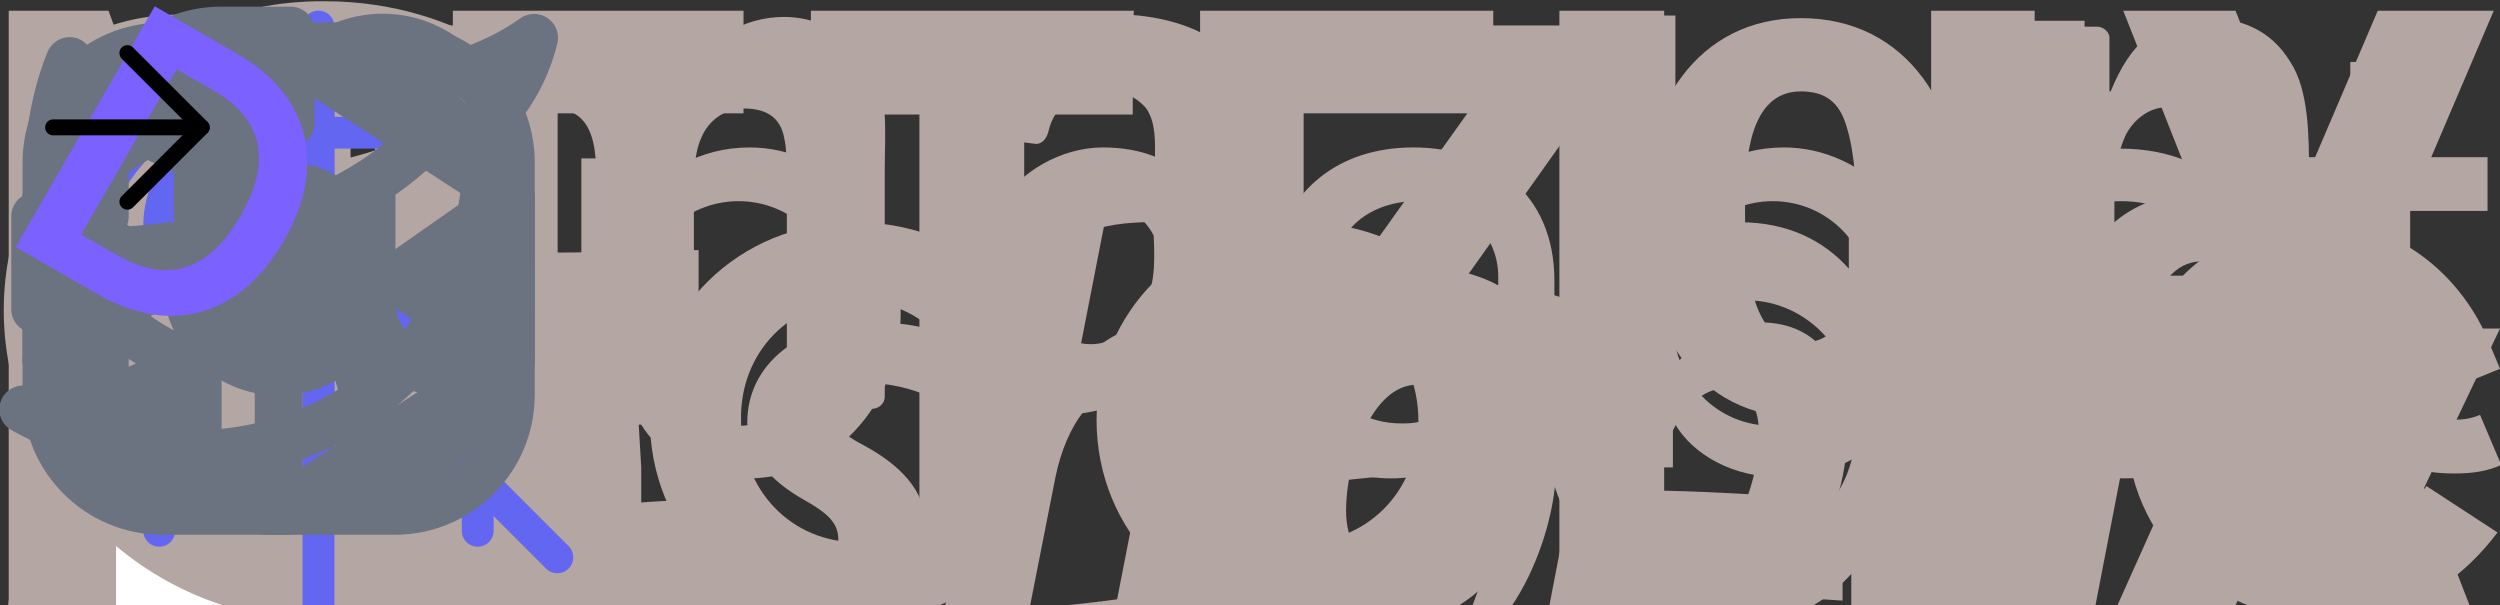 <svg width="157" height="38" viewBox="0 0 157 38" fill="none" xmlns="http://www.w3.org/2000/svg">

    <rect x="0" y="0" width="157" height="38" fill="#333333" stroke="none"/>

    <g id="alpabet">
        <path d="M147.599 23.447V13.247H144.073V9.872H147.599V3.89H151.359V9.872H156.217V13.247H151.359V23.217C151.359 25.441 152.299 26.361 154.023 26.361C154.728 26.361 155.198 26.284 155.747 26.054L157.078 29.198C156.217 29.582 155.355 29.735 154.101 29.735C149.792 29.735 147.599 27.435 147.599 23.447ZM123.469 19.689C123.469 14.167 127.386 9.335 133.184 9.335C139.138 9.335 142.898 13.4 142.898 19.689C142.898 19.995 142.82 20.379 142.82 20.379H127.073C127.308 24.52 130.285 26.744 133.419 26.744C135.612 26.744 137.806 25.901 138.824 23.37L142.115 24.75C140.94 27.511 138.041 30.042 133.419 30.042C127.543 30.042 123.469 25.517 123.469 19.689ZM133.184 12.633C130.442 12.633 128.248 14.474 127.465 17.311H138.981C138.903 15.624 137.414 12.633 133.184 12.633ZM105.215 26.668H105.058V29.352H101.455V0.976H105.215V9.949L105.058 12.633H105.215C106.39 10.869 108.819 9.259 112.031 9.259C117.045 9.259 121.51 13.707 121.51 19.612C121.51 25.517 117.123 29.965 112.031 29.965C108.819 30.042 106.312 28.508 105.215 26.668ZM117.672 19.689C117.672 15.317 114.695 12.633 111.326 12.633C108.035 12.633 104.98 15.241 104.98 19.689C104.98 24.137 107.957 26.744 111.326 26.744C114.695 26.668 117.672 24.06 117.672 19.689ZM79.989 23.523C79.989 19.075 84.062 16.698 88.685 16.698C91.348 16.698 93.307 17.465 94.09 17.925V17.388C94.09 14.474 91.662 12.633 88.92 12.633C86.883 12.633 84.846 13.63 84.141 15.471L80.694 14.014C81.399 12.25 83.749 9.259 88.763 9.259C93.62 9.259 97.616 12.096 97.616 17.618V29.352H94.012V26.668H93.855C92.758 28.278 90.722 30.042 87.353 30.042C83.357 30.042 79.989 27.588 79.989 23.523ZM94.09 20.992C94.09 20.992 92.523 19.689 89.311 19.689C85.394 19.689 83.827 21.759 83.827 23.523C83.827 25.594 86.021 26.591 87.98 26.591C90.957 26.668 94.09 24.213 94.09 20.992ZM62.988 9.949L62.831 12.633H62.988C64.007 10.869 66.592 9.259 69.255 9.259C74.348 9.259 76.855 12.633 76.855 17.465V29.352H73.094V18.002C73.094 13.937 71.057 12.633 68.159 12.633C64.947 12.633 62.91 15.624 62.91 18.615V29.352H59.149V0.976H62.91L62.988 9.949ZM40.269 26.668H40.112L40.269 29.352V37.941H36.508V9.949H40.112V12.633H40.269C41.444 10.869 43.872 9.259 47.084 9.259C52.098 9.259 56.564 13.707 56.564 19.612C56.564 25.517 52.098 30.042 47.006 30.042C43.872 30.042 41.365 28.508 40.269 26.668ZM52.725 19.689C52.725 15.317 49.748 12.633 46.379 12.633C43.089 12.633 40.033 15.241 40.033 19.689C40.033 24.137 43.011 26.744 46.379 26.744C49.748 26.668 52.725 24.06 52.725 19.689ZM28.83 29.429H32.591V0.976H28.83V29.429ZM11.517 0.976L0.548 29.429H4.701L7.521 21.683H19.742L22.563 29.429H26.637L15.669 0.976H11.517ZM13.475 5.424H13.632L18.411 18.308H8.774L13.475 5.424Z" fill="#B4A6A2"/>

    </g>
    <g id="shopify">
        <g clip-path="url(#clip0_27_3204)">
            <path d="M33.688 11.887C33.688 11.657 33.453 11.58 33.296 11.504C33.139 11.504 29.77 11.274 29.77 11.274C29.77 11.274 27.42 8.973 27.185 8.743C26.95 8.513 26.402 8.589 26.245 8.589C26.245 8.589 25.697 8.743 24.913 8.973C24.13 6.749 22.798 4.755 20.369 4.755H20.134C19.429 3.835 18.567 3.451 17.862 3.451C12.222 3.451 9.558 10.353 8.696 13.881C6.503 14.571 4.936 15.032 4.779 15.032C3.604 15.415 3.525 15.415 3.369 16.565C3.212 17.562 0 41.874 0 41.874L24.991 46.475L38.545 43.638C38.467 43.561 33.766 12.117 33.688 11.887ZM23.581 9.433C22.955 9.663 22.25 9.817 21.466 10.047V9.586C21.466 8.206 21.231 7.132 20.918 6.212C22.171 6.519 23.033 7.899 23.581 9.433ZM19.429 6.595C19.742 7.439 19.977 8.666 19.977 10.277V10.507C18.646 10.89 17.079 11.35 15.59 11.81C16.452 8.743 18.019 7.132 19.429 6.595ZM17.706 5.062C17.941 5.062 18.176 5.138 18.411 5.292C16.609 6.135 14.65 8.206 13.867 12.424C12.692 12.807 11.517 13.114 10.42 13.498C11.438 10.277 13.71 5.062 17.706 5.062Z" fill="#B4A6A2"/>
            <path d="M33.374 11.58C33.218 11.58 29.849 11.35 29.849 11.35C29.849 11.35 27.498 9.05 27.264 8.82C27.185 8.743 27.029 8.666 26.872 8.666L24.991 46.475L38.545 43.638C38.545 43.638 33.766 12.194 33.766 11.964C33.688 11.657 33.531 11.58 33.374 11.58Z" fill="#B4A6A2"/>
            <path d="M20.369 18.866L18.724 23.698C18.724 23.698 17.235 22.931 15.434 22.931C12.77 22.931 12.692 24.541 12.692 24.925C12.692 27.149 18.567 27.992 18.567 33.208C18.567 37.272 15.904 39.956 12.378 39.956C8.069 39.956 5.876 37.349 5.876 37.349L7.051 33.668C7.051 33.668 9.323 35.585 11.203 35.585C12.457 35.585 12.927 34.588 12.927 33.898C12.927 30.983 8.069 30.83 8.069 26.075C8.069 22.087 11.046 18.176 16.922 18.176C19.273 18.253 20.369 18.866 20.369 18.866Z" fill="white"/>
            <path d="M54.292 27.992C52.96 27.302 52.255 26.689 52.255 25.845C52.255 24.771 53.195 24.081 54.762 24.081C56.486 24.081 58.052 24.771 58.052 24.771L59.306 21.09C59.306 21.09 58.131 20.247 54.84 20.247C50.218 20.247 46.928 22.854 46.928 26.535C46.928 28.606 48.416 30.217 50.453 31.367C52.098 32.287 52.647 32.901 52.647 33.898C52.647 34.895 51.863 35.662 50.296 35.662C48.025 35.662 45.909 34.511 45.909 34.511L44.656 38.116C44.656 38.116 46.614 39.42 49.905 39.42C54.684 39.42 58.131 37.119 58.131 32.977C58.131 30.753 56.407 29.143 54.292 27.992ZM73.329 20.247C70.979 20.247 69.099 21.32 67.689 23.008H67.61L69.647 12.578H64.32L59.149 39.113H64.477L66.278 29.986C66.984 26.535 68.785 24.388 70.509 24.388C71.684 24.388 72.154 25.155 72.154 26.305C72.154 26.995 72.076 27.916 71.919 28.606L69.882 39.036H75.21L77.325 28.299C77.56 27.149 77.717 25.768 77.717 24.925C77.638 22.011 76.071 20.247 73.329 20.247ZM89.703 20.247C83.279 20.247 79.048 25.922 79.048 32.211C79.048 36.275 81.634 39.496 86.413 39.496C92.68 39.496 96.911 33.974 96.911 27.532C96.911 23.774 94.717 20.247 89.703 20.247ZM87.118 35.432C85.316 35.432 84.532 33.898 84.532 32.057C84.532 29.066 86.099 24.158 88.998 24.158C90.878 24.158 91.505 25.768 91.505 27.302C91.505 30.523 89.938 35.432 87.118 35.432ZM110.542 20.247C106.939 20.247 104.902 23.314 104.902 23.314H104.823L105.137 20.553H100.436C100.201 22.471 99.809 25.308 99.339 27.456L95.657 46.552H100.985L102.473 38.806H102.551C102.551 38.806 103.648 39.496 105.685 39.496C111.953 39.496 116.026 33.208 116.026 26.919C116.026 23.314 114.46 20.247 110.542 20.247ZM105.45 35.508C104.04 35.508 103.257 34.741 103.257 34.741L104.118 29.833C104.745 26.612 106.469 24.388 108.349 24.388C109.994 24.388 110.464 25.845 110.464 27.226C110.464 30.753 108.427 35.508 105.45 35.508ZM123.626 12.731C121.902 12.731 120.57 14.035 120.57 15.722C120.57 17.256 121.589 18.329 123.077 18.329H123.156C124.801 18.329 126.211 17.256 126.289 15.338C126.289 13.805 125.271 12.731 123.626 12.731ZM116.183 39.036H121.511L125.114 20.553H119.787L116.183 39.036ZM138.668 20.63H134.986L135.142 19.787C135.456 18.023 136.552 16.412 138.276 16.412C139.216 16.412 140 16.642 140 16.642L141.018 12.578C141.018 12.578 140.078 12.117 138.119 12.117C136.239 12.117 134.359 12.654 132.87 13.881C131.068 15.415 130.207 17.562 129.815 19.787L129.658 20.63H127.151L126.368 24.541H128.875L126.054 39.113H131.382L134.202 24.541H137.884L138.668 20.63ZM151.438 20.63C151.438 20.63 148.069 28.836 146.58 33.284H146.502C146.424 31.827 145.17 20.63 145.17 20.63H139.529L142.742 37.579C142.82 37.962 142.742 38.193 142.663 38.423C142.036 39.573 141.018 40.723 139.764 41.567C138.746 42.257 137.649 42.717 136.787 43.024L138.276 47.472C139.373 47.242 141.566 46.398 143.525 44.635C145.954 42.41 148.226 38.959 150.498 34.281L157 20.63H151.438Z" fill="#B4A6A2"/>
        </g>
        <defs>
            <clipPath id="clip0_27_3204">
            <rect width="157" height="51" fill="white"/>
            </clipPath>
        </defs>
    </g>
    <g id="amazon">
        <path d="M89.114 32.505C79.695 36.417 69.497 38.334 60.233 38.334C46.455 38.334 33.144 34.653 22.323 28.441C21.389 27.904 20.689 28.901 21.467 29.591C31.431 38.41 44.665 43.779 59.377 43.779C69.808 43.779 81.952 40.481 90.359 34.423C91.683 33.426 90.437 31.892 89.114 32.505Z" fill="#B4A6A2"/>
        <path d="M83.82 29.054C83.12 29.591 83.275 30.281 84.054 30.204C86.701 29.898 92.772 29.207 93.862 30.588C94.952 31.968 92.695 37.49 91.683 40.021C91.371 40.788 92.072 41.095 92.695 40.558C97.21 36.877 98.377 29.054 97.365 27.98C96.431 26.677 88.569 25.756 83.82 29.054Z" fill="#B4A6A2"/>
        <path d="M100.168 19.621C97.599 18.164 94.563 17.78 91.76 17.857L99.389 7.12C100.09 6.2 100.479 5.586 100.479 5.126V2.365C100.479 1.829 100.09 1.599 99.623 1.599H84.91C84.443 1.599 84.132 1.982 84.132 2.365V5.586C84.132 6.123 84.521 6.353 84.988 6.353H92.695L83.82 18.777C83.275 19.544 83.275 20.465 83.275 21.002V24.299C83.275 24.836 83.82 25.296 84.287 24.989C89.269 22.382 95.263 22.612 99.778 24.989C100.323 25.296 100.868 24.683 100.868 24.299V20.925C100.868 20.388 100.713 20.005 100.168 19.621Z" fill="#B4A6A2"/>
        <path d="M26.215 25.756H30.73C31.275 25.756 31.587 25.373 31.587 24.989V13.026C31.587 10.418 31.431 6.814 34.701 6.814C37.892 6.814 37.425 10.495 37.425 13.026V24.989C37.425 25.45 37.814 25.756 38.204 25.756H42.718C43.264 25.756 43.575 25.373 43.575 24.989V13.026C43.575 11.722 43.497 9.805 44.042 8.654C44.509 7.504 45.599 6.814 46.689 6.814C48.012 6.814 49.024 7.274 49.258 8.731C49.491 9.651 49.413 12.029 49.413 12.949V24.913C49.413 25.373 49.802 25.68 50.192 25.68H54.707C55.252 25.68 55.563 25.296 55.563 24.913V10.648C55.563 8.194 55.874 5.433 54.395 3.592C53.15 1.905 51.048 1.062 49.258 1.062C46.689 1.062 44.198 2.442 43.108 5.28C41.862 2.442 40.15 1.062 37.347 1.062C34.623 1.062 32.599 2.442 31.509 5.28H31.431V2.365C31.431 1.905 31.042 1.675 30.653 1.598H26.527C25.982 1.598 25.671 1.982 25.671 2.365V24.913C25.437 25.373 25.748 25.68 26.215 25.756Z" fill="#B4A6A2"/>
        <path d="M113.09 1.138C106.629 1.138 103.048 6.66 103.048 13.639C103.048 20.618 106.629 26.216 113.09 26.216C119.317 26.216 123.287 20.695 123.287 13.869C123.365 6.813 119.784 1.138 113.09 1.138ZM113.09 21.538C109.587 21.538 109.587 15.633 109.587 12.872C109.587 10.111 109.82 5.74 113.09 5.74C114.569 5.74 115.503 6.353 115.97 7.964C116.515 9.728 116.593 12.028 116.593 13.946C116.748 16.86 116.593 21.538 113.09 21.538Z" fill="#B4A6A2"/>
        <path d="M138.623 1.138C135.509 1.138 133.796 2.672 132.551 5.74H132.473V2.289C132.395 1.905 132.006 1.675 131.695 1.675H127.569C127.102 1.675 126.79 2.059 126.713 2.365V24.913C126.713 25.373 127.102 25.68 127.491 25.68H131.928C132.473 25.68 132.784 25.296 132.784 24.913V12.795C132.784 11.262 132.862 9.881 133.485 8.501C134.03 7.427 135.042 6.737 136.054 6.737C139.168 6.737 138.856 10.341 138.856 12.795V25.066C138.934 25.45 139.245 25.756 139.635 25.756H144.15C144.617 25.756 144.928 25.45 145.006 25.066V10.878C145.006 8.654 145.006 5.663 143.838 3.899C142.593 1.829 140.647 1.138 138.623 1.138Z" fill="#B4A6A2"/>
        <path d="M72.533 10.495C69.964 10.802 66.617 11.032 64.126 12.029C61.323 13.256 59.377 15.633 59.377 19.238C59.377 23.839 62.258 26.063 66.072 26.063C69.263 26.063 70.976 25.373 73.467 22.842C74.246 23.992 74.557 24.529 76.036 25.756C76.425 25.91 76.737 25.91 77.126 25.68C77.982 24.913 79.695 23.532 80.551 22.765C80.94 22.459 80.862 21.998 80.551 21.615C79.772 20.465 78.916 19.621 78.916 17.55V10.725C78.916 7.811 79.15 5.126 76.97 3.132C75.335 1.522 72.377 0.908 70.198 0.908C65.916 0.908 61.245 2.442 60.233 7.58C60.156 8.117 60.545 8.424 60.856 8.501L65.06 9.038C65.527 9.038 65.76 8.577 65.838 8.271C66.228 6.507 67.707 5.663 69.419 5.663C70.353 5.663 71.365 6.047 71.988 6.814C72.611 7.734 72.533 8.961 72.533 10.035V10.495ZM71.599 19.621C70.898 20.848 69.808 21.615 68.485 21.615C66.772 21.615 65.76 20.311 65.76 18.394C65.76 14.636 69.186 13.946 72.455 13.946V14.866C72.533 16.707 72.533 18.164 71.599 19.621Z" fill="#B4A6A2"/>
        <path d="M21.934 21.615C21.156 20.465 20.299 19.621 20.299 17.55V10.725C20.299 7.811 20.533 5.126 18.353 3.132C16.641 1.522 13.761 0.908 11.581 0.908C7.299 0.908 2.629 2.442 1.617 7.58C1.539 8.117 1.928 8.424 2.24 8.501L6.599 8.961C7.066 8.961 7.299 8.501 7.377 8.194C7.766 6.43 9.245 5.586 11.036 5.586C11.97 5.586 12.982 5.97 13.605 6.737C14.227 7.657 14.15 8.884 14.15 9.958V10.495C11.503 10.802 8.156 11.032 5.665 12.029C2.862 13.256 0.916 15.633 0.916 19.238C0.916 23.839 3.796 26.063 7.611 26.063C10.802 26.063 12.515 25.373 15.006 22.842C15.784 23.992 16.096 24.529 17.575 25.756C17.964 25.91 18.275 25.91 18.665 25.68C19.521 24.913 21.233 23.532 22.09 22.765C22.323 22.459 22.245 21.998 21.934 21.615ZM13.216 19.621C12.515 20.848 11.425 21.615 10.102 21.615C8.389 21.615 7.455 20.311 7.455 18.394C7.455 14.636 10.88 13.946 14.15 13.946V14.866C13.994 16.707 14.072 18.164 13.216 19.621Z" fill="#B4A6A2"/>
    </g>
    <g id="google">
        <g clip-path="url(#clip0_27_3195)">
        <path d="M38.78 17.793H20.448V23.084H33.453C32.826 30.523 26.48 33.744 20.448 33.744C12.77 33.744 6.111 27.839 6.111 19.556C6.189 11.504 12.535 5.368 20.526 5.368C26.715 5.368 30.319 9.203 30.319 9.203L34.158 5.368C34.158 5.368 29.3 0.077 20.369 0.077C8.931 9.39518e-06 0.235 9.356 0.235 19.48C0.235 29.373 8.461 39.036 20.604 39.036C31.259 39.036 39.093 31.904 39.093 21.32C39.093 19.096 38.78 17.793 38.78 17.793Z" fill="#B4A6A2"/>
        <path d="M53.743 13.958C46.223 13.958 40.817 19.71 40.817 26.382C40.817 33.208 46.066 39.036 53.822 39.036C60.873 39.036 66.592 33.744 66.592 26.535C66.592 18.176 59.933 13.958 53.743 13.958ZM53.822 18.866C57.504 18.866 61.029 21.78 61.029 26.459C61.029 31.06 57.582 34.051 53.822 34.051C49.748 34.051 46.536 30.83 46.536 26.382C46.458 22.087 49.67 18.866 53.822 18.866Z" fill="#B4A6A2"/>
        <path d="M81.79 13.958C74.269 13.958 68.864 19.71 68.864 26.382C68.864 33.208 74.113 39.036 81.869 39.036C88.92 39.036 94.639 33.744 94.639 26.535C94.639 18.176 87.98 13.958 81.79 13.958ZM81.869 18.866C85.551 18.866 89.076 21.78 89.076 26.459C89.076 31.06 85.629 34.051 81.869 34.051C77.795 34.051 74.583 30.83 74.583 26.382C74.504 22.087 77.717 18.866 81.869 18.866Z" fill="#B4A6A2"/>
        <path d="M109.289 13.958C102.395 13.958 96.989 19.863 96.989 26.535C96.989 34.051 103.256 39.113 109.211 39.113C112.893 39.113 114.773 37.656 116.261 36.045V38.499C116.261 42.794 113.598 45.401 109.524 45.401C105.607 45.401 103.648 42.564 102.943 40.953L97.929 42.947C99.653 46.552 103.178 50.31 109.446 50.31C116.261 50.31 121.51 46.092 121.51 37.196V14.725H116.105V16.872C114.538 15.108 112.266 13.958 109.289 13.958ZM109.759 18.866C113.128 18.866 116.575 21.704 116.575 26.535C116.575 31.444 113.128 34.128 109.681 34.128C105.998 34.128 102.551 31.213 102.551 26.535C102.63 21.704 106.155 18.866 109.759 18.866Z" fill="#B4A6A2"/>
        <path d="M145.484 13.881C138.981 13.881 133.497 18.943 133.497 26.382C133.497 34.281 139.608 38.959 146.11 38.959C151.516 38.959 154.885 36.045 156.843 33.438L152.378 30.523C151.203 32.287 149.322 33.974 146.11 33.974C142.506 33.974 140.861 32.057 139.843 30.14L157 23.161L156.138 21.09C154.415 17.256 150.576 13.881 145.484 13.881ZM145.64 18.713C147.991 18.713 149.636 19.94 150.419 21.397L138.903 26.075C138.433 22.471 141.958 18.713 145.64 18.713Z" fill="#B4A6A2"/>
        <path d="M125.271 38.269H130.912V1.304H125.271V38.269Z" fill="#B4A6A2"/>
        </g>
        <defs>
        <clipPath id="clip0_27_3195">
        <rect width="157" height="51" fill="white"/>
        </clipPath>
        </defs>
    </g>

    <g id="netflix">
        <path d="M22.015 39.328C19.664 39.711 17.314 39.865 14.807 40.171L7.286 18.544V41.092C4.936 41.322 2.82 41.629 0.548 42.012V0.675H6.816L15.355 24.143V0.675H22.015V39.328ZM35.02 15.86C37.605 15.86 41.522 15.707 43.872 15.707V22.149C40.974 22.149 37.526 22.149 35.02 22.302V31.889C38.858 31.659 42.776 31.352 46.693 31.198V37.41L28.439 38.791V0.675H46.693V7.117H35.02C35.02 7.194 35.02 15.86 35.02 15.86ZM71.136 7.194H64.32V36.874C62.126 36.874 59.854 36.874 57.739 36.95V7.194H50.923V0.675H71.214C71.136 0.675 71.136 7.194 71.136 7.194ZM81.869 15.4H90.878V21.842H81.869V36.49H75.366V0.675H93.777V7.117H81.869C81.869 7.194 81.869 15.4 81.869 15.4ZM104.51 30.815C108.27 30.892 112.031 31.198 115.713 31.352V37.717C109.837 37.334 103.962 37.027 97.929 36.874V0.675H104.51V30.815ZM121.275 38.177C123.391 38.331 125.584 38.407 127.778 38.638V0.675H121.275V38.177ZM156.608 0.675L148.226 20.308L156.608 41.935C154.101 41.629 151.673 41.168 149.166 40.785L144.465 28.821L139.608 39.788C137.258 39.404 134.907 39.251 132.557 38.944L141.018 20.078L133.34 0.675H140.391L144.7 11.489L149.322 0.675H156.608Z" fill="#B4A6A2"/>

    </g>
    <!-- project -->
    <g id="line">
        <path d="M30 33.333V16.667" stroke="#6366F1" stroke-width="2" stroke-linecap="round" stroke-linejoin="round"/>
        <path d="M20 33.333V6.667" stroke="#6366F1" stroke-width="2" stroke-linecap="round" stroke-linejoin="round"/>
        <path d="M10 33.333V23.333" stroke="#6366F1" stroke-width="2" stroke-linecap="round" stroke-linejoin="round"/>
    </g>
    <g id="dolar">
        <path d="M20 1.667V38.333" stroke="#6366F1" stroke-width="2" stroke-linecap="round" stroke-linejoin="round"/>
        <path d="M28.333 8.333H15.833C14.286 8.333 12.803 8.948 11.709 10.042C10.615 11.136 10 12.62 10 14.167C10 15.714 10.615 17.198 11.709 18.291C12.803 19.386 14.286 20 15.833 20H24.167C25.714 20 27.198 20.615 28.291 21.709C29.385 22.802 30 24.286 30 25.833C30 27.381 29.385 28.864 28.291 29.958C27.198 31.052 25.714 31.667 24.167 31.667H10" stroke="#6366F1" stroke-width="2" stroke-linecap="round" stroke-linejoin="round"/>
    </g>
    <g id="research">
        <path d="M18.333 31.667C25.697 31.667 31.667 25.697 31.667 18.333C31.667 10.97 25.697 5 18.333 5C10.97 5 5 10.97 5 18.333C5 25.697 10.97 31.667 18.333 31.667Z" stroke="#6366F1" stroke-width="2" stroke-linecap="round" stroke-linejoin="round"/>
        <path d="M35 35L27.75 27.75" stroke="#6366F1" stroke-width="2" stroke-linecap="round" stroke-linejoin="round"/>
    </g>
    <!-- media -->
    <g id="tviter">
        <path d="M33.542 2.375C32.145 3.36 30.599 4.114 28.962 4.606C28.084 3.596 26.917 2.881 25.619 2.556C24.32 2.231 22.953 2.313 21.703 2.79C20.453 3.267 19.379 4.117 18.627 5.224C17.875 6.332 17.482 7.643 17.5 8.981V10.44C14.937 10.506 12.398 9.938 10.108 8.785C7.818 7.632 5.848 5.931 4.375 3.833C4.375 3.833 -1.458 16.958 11.667 22.792C8.663 24.83 5.085 25.853 1.458 25.708C14.583 33 30.625 25.708 30.625 8.938C30.624 8.531 30.585 8.126 30.508 7.727C31.997 6.259 33.047 4.406 33.542 2.375V2.375Z" stroke="#6B7280" stroke-width="3" stroke-linecap="round" stroke-linejoin="round"/>

    </g>
    <g id="bro">
        <path d="M17.5 32.083C25.554 32.083 32.083 25.554 32.083 17.5C32.083 9.446 25.554 2.917 17.5 2.917C9.446 2.917 2.917 9.446 2.917 17.5C2.917 25.554 9.446 32.083 17.5 32.083Z" stroke="#6B7280" stroke-width="3" stroke-linecap="round" stroke-linejoin="round"/>
        <path d="M12.483 4.011C18.856 12.804 21.262 17.748 24.194 29.852M27.898 7.423C22.473 13.767 14.86 15.677 3.281 15.954M31.719 18.725C26.615 17.369 22.05 17.529 18.681 18.725C14.919 20.067 11.375 22.896 7.831 27.942" stroke="#6B7280" stroke-width="3" stroke-linecap="round" stroke-linejoin="round"/>
    </g>
    <g id="facebook">
        <path d="M18.25 1.917H13.875C11.941 1.917 10.086 2.685 8.719 4.052C7.352 5.42 6.583 7.275 6.583 9.208V13.583H2.208V19.417H6.583V31.083H12.417V19.417H16.792L18.25 13.583H12.417V9.208C12.417 8.822 12.57 8.451 12.844 8.177C13.117 7.904 13.488 7.75 13.875 7.75H18.25V1.917Z" stroke="#6B7280" stroke-width="3" stroke-linecap="round" stroke-linejoin="round"/>
    </g>
    <g id="codepen">
        <path d="M17.5 2.917L32.083 12.396V22.604L17.5 32.083L2.917 22.604V12.396L17.5 2.917Z" stroke="#6B7280" stroke-width="3" stroke-linecap="round" stroke-linejoin="round"/>
        <path d="M17.5 32.083V22.604" stroke="#6B7280" stroke-width="3" stroke-linecap="round" stroke-linejoin="round"/>
        <path d="M32.083 12.396L17.5 22.604L2.917 12.396" stroke="#6B7280" stroke-width="3" stroke-linecap="round" stroke-linejoin="round"/>
        <path d="M2.917 22.604L17.5 12.396L32.083 22.604" stroke="#6B7280" stroke-width="3" stroke-linecap="round" stroke-linejoin="round"/>
        <path d="M17.5 2.917V12.396" stroke="#6B7280" stroke-width="3" stroke-linecap="round" stroke-linejoin="round"/>
    </g>
    <g id="dog">
        <path d="M17.5 23.333C20.722 23.333 23.333 20.722 23.333 17.5C23.333 14.278 20.722 11.667 17.5 11.667C14.278 11.667 11.667 14.278 11.667 17.5C11.667 20.722 14.278 23.333 17.5 23.333Z" stroke="#6B7280" stroke-width="3" stroke-linecap="round" stroke-linejoin="round"/>
        <path d="M23.333 11.667V18.958C23.333 20.119 23.794 21.231 24.615 22.052C25.435 22.872 26.548 23.333 27.708 23.333C28.869 23.333 29.982 22.872 30.802 22.052C31.622 21.231 32.083 20.119 32.083 18.958V17.5C32.083 14.209 30.97 11.014 28.924 8.436C26.878 5.857 24.02 4.047 20.814 3.299C17.609 2.551 14.245 2.909 11.269 4.316C8.293 5.722 5.881 8.094 4.423 11.045C2.966 13.996 2.551 17.354 3.244 20.571C3.937 23.789 5.698 26.677 8.241 28.767C10.783 30.857 13.958 32.025 17.249 32.082C20.54 32.139 23.753 31.08 26.367 29.079" stroke="#6B7280" stroke-width="3" stroke-linecap="round" stroke-linejoin="round"/>
    </g>
    <g id="inst"> 
        <path d="M24.792 2.917H10.208C6.181 2.917 2.917 6.181 2.917 10.208V24.792C2.917 28.819 6.181 32.083 10.208 32.083H24.792C28.819 32.083 32.083 28.819 32.083 24.792V10.208C32.083 6.181 28.819 2.917 24.792 2.917Z" stroke="#6B7280" stroke-width="3" stroke-linecap="round" stroke-linejoin="round"/>
        <path d="M23.333 16.581C23.513 17.795 23.306 19.034 22.741 20.123C22.176 21.213 21.282 22.096 20.186 22.647C19.09 23.199 17.848 23.391 16.636 23.196C15.425 23.001 14.306 22.429 13.438 21.562C12.571 20.694 11.999 19.575 11.804 18.364C11.609 17.152 11.801 15.91 12.353 14.814C12.904 13.718 13.787 12.824 14.876 12.259C15.966 11.694 17.205 11.487 18.419 11.667C19.657 11.85 20.803 12.427 21.688 13.312C22.573 14.197 23.15 15.343 23.333 16.581Z" stroke="#6B7280" stroke-width="3" stroke-linecap="round" stroke-linejoin="round"/>
        <path d="M25.521 9.479H25.535" stroke="#6B7280" stroke-width="3" stroke-linecap="round" stroke-linejoin="round"/></g>

<!-- Logo -->
    <g id="logo">
        <path d="M6.113 18.469C10.719 21.128 15.095 19.856 17.822 15.132C20.541 10.423 19.446 6.012 14.944 3.412L9.718 0.395L0.991 15.511L6.113 18.469ZM5.097 14.723L11.089 4.346L13.421 5.692C16.491 7.465 17.105 10.102 15.106 13.564C13.099 17.04 10.5 17.842 7.348 16.023L5.097 14.723Z" fill="#7B61FF"/>

    </g>

<!-- Skill arrow -->

    <g id="arrow">
        <path d="M3.333 8H12.667" stroke="currentColor" stroke-linecap="round" stroke-linejoin="round"/>
        <path d="M8 3.333L12.667 8L8 12.667" stroke="currentColor" stroke-linecap="round" stroke-linejoin="round"/>
    </g>

</svg>
